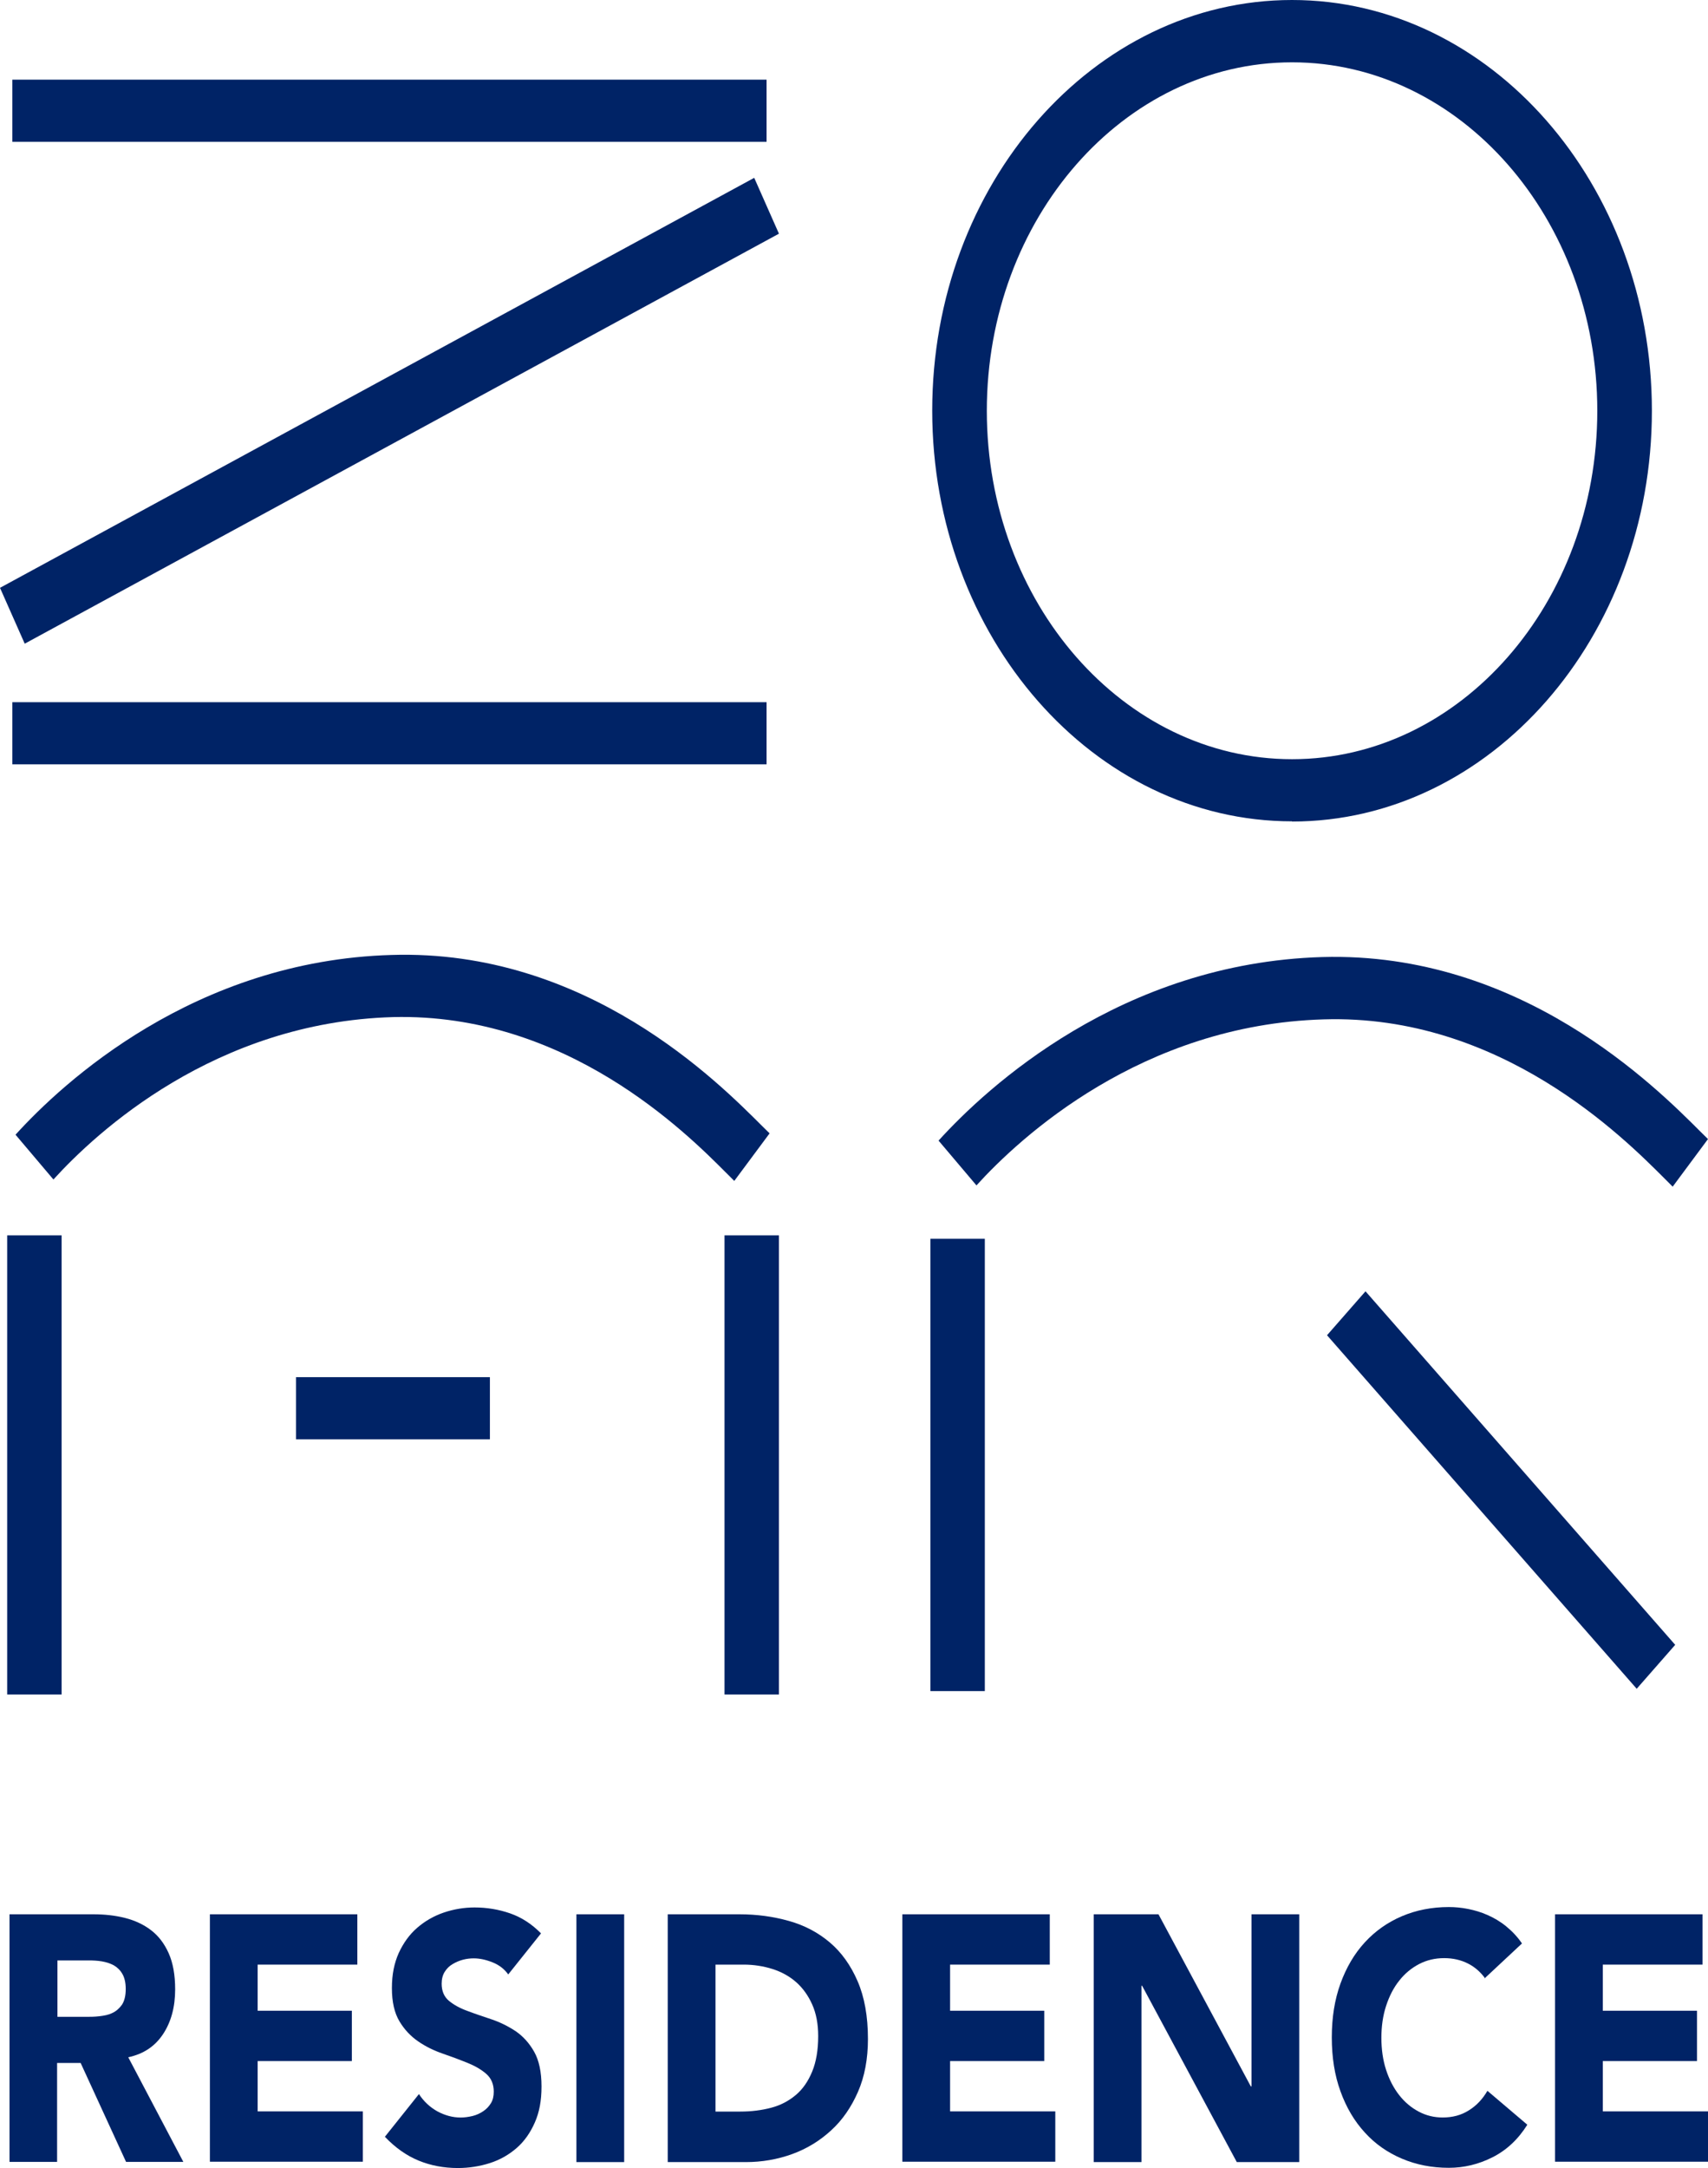 <svg width="93" height="118" viewBox="0 0 93 118" fill="none" xmlns="http://www.w3.org/2000/svg">
<g id="Group 30">
<g id="Group">
<path id="Vector" d="M26.675 74.955H16.119V78.337H26.675V74.955Z" fill="#002366"/>
<path id="Vector_2" d="M70.352 44.703C59.551 44.703 50.759 34.671 50.759 22.346C50.759 10.022 59.551 0 70.352 0C81.153 0 89.945 10.032 89.945 22.357C89.945 34.682 81.153 44.714 70.352 44.714M70.352 3.392C61.188 3.392 53.732 11.899 53.732 22.357C53.732 32.814 61.188 41.321 70.352 41.321C79.516 41.321 86.972 32.814 86.972 22.357C86.972 11.899 79.516 3.392 70.352 3.392Z" fill="#002366"/>
<path id="Vector_3" d="M1.346 35.034L0 31.994L41.067 9.679L42.413 12.719L1.346 35.034Z" fill="#002366"/>
<path id="Vector_4" d="M41.74 38.219H0.673V41.601H41.74V38.219Z" fill="#002366"/>
<path id="Vector_5" d="M41.74 4.336H0.673V7.719H41.74V4.336Z" fill="#002366"/>
<path id="Vector_6" d="M39.976 64.269L39.54 63.834C37.376 61.665 30.839 55.119 21.393 55.358C11.701 55.638 5.237 61.634 2.909 64.197L0.845 61.759C3.427 58.916 10.582 52.287 21.32 51.976C31.948 51.644 39.121 58.916 41.504 61.292L41.904 61.686L39.985 64.269H39.976Z" fill="#002366"/>
<path id="Vector_7" d="M3.355 67.237H0.391V92.228H3.355V67.237Z" fill="#002366"/>
<path id="Vector_8" d="M42.413 67.237H39.449V92.228H42.413V67.237Z" fill="#002366"/>
<path id="Vector_9" d="M53.623 67.423H50.659V92.042H53.623V67.423Z" fill="#002366"/>
<path id="Vector_10" d="M91.081 64.591L90.635 64.145C88.426 61.935 81.716 55.181 72.07 55.482C62.16 55.773 55.541 61.904 53.168 64.518L51.104 62.08C53.732 59.186 61.041 52.411 71.997 52.09C82.807 51.779 90.162 59.165 92.59 61.593L92.999 61.997L91.081 64.581V64.591Z" fill="#002366"/>
<path id="Vector_11" d="M74.351 70.282L72.256 72.674L89.118 91.915L91.214 89.524L74.351 70.282Z" fill="#002366"/>
</g>
<g id="Group_2">
<path id="Vector_12" d="M0.518 104.19H5.091C5.692 104.19 6.264 104.252 6.801 104.387C7.337 104.522 7.81 104.74 8.219 105.051C8.628 105.362 8.946 105.777 9.183 106.306C9.419 106.835 9.537 107.489 9.537 108.277C9.537 109.232 9.319 110.041 8.883 110.705C8.446 111.369 7.819 111.794 6.983 111.971L9.983 117.666H6.864L4.391 112.282H3.109V117.666H0.518V104.18V104.19ZM3.119 109.771H4.655C4.891 109.771 5.137 109.771 5.401 109.74C5.664 109.709 5.901 109.668 6.11 109.564C6.319 109.471 6.492 109.315 6.637 109.118C6.773 108.91 6.846 108.63 6.846 108.257C6.846 107.914 6.783 107.645 6.664 107.437C6.546 107.23 6.382 107.074 6.201 106.97C6.01 106.867 5.792 106.794 5.546 106.752C5.301 106.711 5.064 106.701 4.828 106.701H3.128V109.771H3.119Z" fill="#002366"/>
<path id="Vector_13" d="M11.429 104.19H19.457V106.929H14.029V109.439H19.157V112.178H14.029V114.917H19.757V117.656H11.429V104.169V104.19Z" fill="#002366"/>
<path id="Vector_14" d="M27.685 107.48C27.476 107.18 27.185 106.951 26.821 106.806C26.457 106.661 26.121 106.588 25.794 106.588C25.603 106.588 25.412 106.609 25.212 106.661C25.012 106.713 24.821 106.796 24.648 106.899C24.466 107.003 24.321 107.148 24.212 107.325C24.102 107.501 24.048 107.719 24.048 107.968C24.048 108.373 24.184 108.684 24.448 108.902C24.712 109.12 25.048 109.306 25.457 109.452C25.866 109.607 26.303 109.752 26.766 109.908C27.23 110.064 27.666 110.281 28.076 110.551C28.485 110.831 28.821 111.205 29.085 111.672C29.349 112.138 29.485 112.771 29.485 113.56C29.485 114.348 29.367 114.96 29.121 115.521C28.876 116.081 28.548 116.548 28.13 116.911C27.712 117.274 27.23 117.554 26.675 117.73C26.121 117.907 25.539 118 24.93 118C24.166 118 23.448 117.865 22.793 117.595C22.139 117.326 21.53 116.9 20.957 116.299L22.811 113.975C23.075 114.379 23.412 114.691 23.821 114.919C24.23 115.137 24.648 115.251 25.084 115.251C25.294 115.251 25.512 115.22 25.73 115.168C25.948 115.116 26.139 115.023 26.312 114.908C26.485 114.794 26.621 114.649 26.73 114.473C26.839 114.296 26.885 114.089 26.885 113.84C26.885 113.435 26.748 113.114 26.476 112.875C26.203 112.636 25.857 112.439 25.448 112.273C25.039 112.107 24.593 111.941 24.112 111.775C23.63 111.609 23.184 111.392 22.775 111.111C22.366 110.831 22.02 110.468 21.748 110.012C21.475 109.555 21.339 108.954 21.339 108.207C21.339 107.46 21.466 106.848 21.711 106.298C21.966 105.748 22.293 105.291 22.712 104.928C23.13 104.565 23.612 104.285 24.157 104.098C24.703 103.912 25.266 103.818 25.839 103.818C26.503 103.818 27.148 103.922 27.776 104.14C28.403 104.358 28.957 104.721 29.458 105.229L27.676 107.46L27.685 107.48Z" fill="#002366"/>
<path id="Vector_15" d="M31.385 104.19H33.986V117.677H31.385V104.19Z" fill="#002366"/>
<path id="Vector_16" d="M36.358 104.19H40.268C41.213 104.19 42.114 104.314 42.959 104.553C43.814 104.792 44.55 105.186 45.187 105.725C45.823 106.265 46.323 106.97 46.696 107.831C47.069 108.692 47.259 109.74 47.259 110.975C47.259 112.064 47.078 113.029 46.714 113.859C46.35 114.689 45.868 115.394 45.25 115.955C44.641 116.515 43.932 116.951 43.132 117.241C42.332 117.531 41.486 117.677 40.613 117.677H36.358V104.19ZM38.959 114.927H40.313C40.913 114.927 41.477 114.855 41.986 114.72C42.504 114.585 42.95 114.347 43.332 114.025C43.714 113.703 44.005 113.278 44.223 112.749C44.441 112.22 44.55 111.577 44.55 110.819C44.55 110.155 44.441 109.585 44.223 109.097C44.005 108.609 43.714 108.205 43.35 107.883C42.986 107.562 42.55 107.323 42.059 107.167C41.568 107.012 41.041 106.929 40.495 106.929H38.959V114.927Z" fill="#002366"/>
<path id="Vector_17" d="M49.132 104.19H57.16V106.929H51.732V109.439H56.86V112.178H51.732V114.917H57.46V117.656H49.132V104.169V104.19Z" fill="#002366"/>
<path id="Vector_18" d="M59.542 104.19H63.079L68.107 113.558H68.143V104.19H70.743V117.677H67.343L62.188 108.08H62.152V117.677H59.552V104.19H59.542Z" fill="#002366"/>
<path id="Vector_19" d="M80.871 107.686C80.617 107.333 80.298 107.053 79.926 106.867C79.553 106.68 79.126 106.576 78.635 106.576C78.144 106.576 77.689 106.68 77.271 106.898C76.853 107.116 76.489 107.416 76.189 107.8C75.88 108.184 75.643 108.651 75.471 109.18C75.298 109.709 75.216 110.29 75.216 110.913C75.216 111.535 75.298 112.126 75.471 112.655C75.643 113.185 75.88 113.641 76.18 114.025C76.48 114.409 76.834 114.71 77.244 114.927C77.653 115.145 78.089 115.249 78.553 115.249C79.089 115.249 79.562 115.125 79.971 114.865C80.38 114.616 80.726 114.253 80.989 113.797L83.162 115.643C82.662 116.442 82.026 117.033 81.262 117.417C80.498 117.801 79.707 117.988 78.889 117.988C77.962 117.988 77.116 117.822 76.334 117.49C75.552 117.158 74.88 116.691 74.316 116.069C73.752 115.457 73.307 114.71 72.989 113.828C72.67 112.956 72.516 111.971 72.516 110.892C72.516 109.813 72.67 108.838 72.989 107.956C73.307 107.084 73.743 106.337 74.316 105.715C74.88 105.103 75.552 104.626 76.334 104.294C77.116 103.962 77.962 103.796 78.889 103.796C79.226 103.796 79.571 103.827 79.935 103.899C80.298 103.972 80.653 104.076 80.999 104.231C81.353 104.387 81.689 104.584 82.008 104.844C82.326 105.103 82.617 105.404 82.871 105.777L80.871 107.645V107.686Z" fill="#002366"/>
<path id="Vector_20" d="M84.672 104.19H92.7V106.929H87.272V109.439H92.4V112.178H87.272V114.917H93V117.656H84.672V104.169V104.19Z" fill="#002366"/>
</g>
</g>
</svg>
